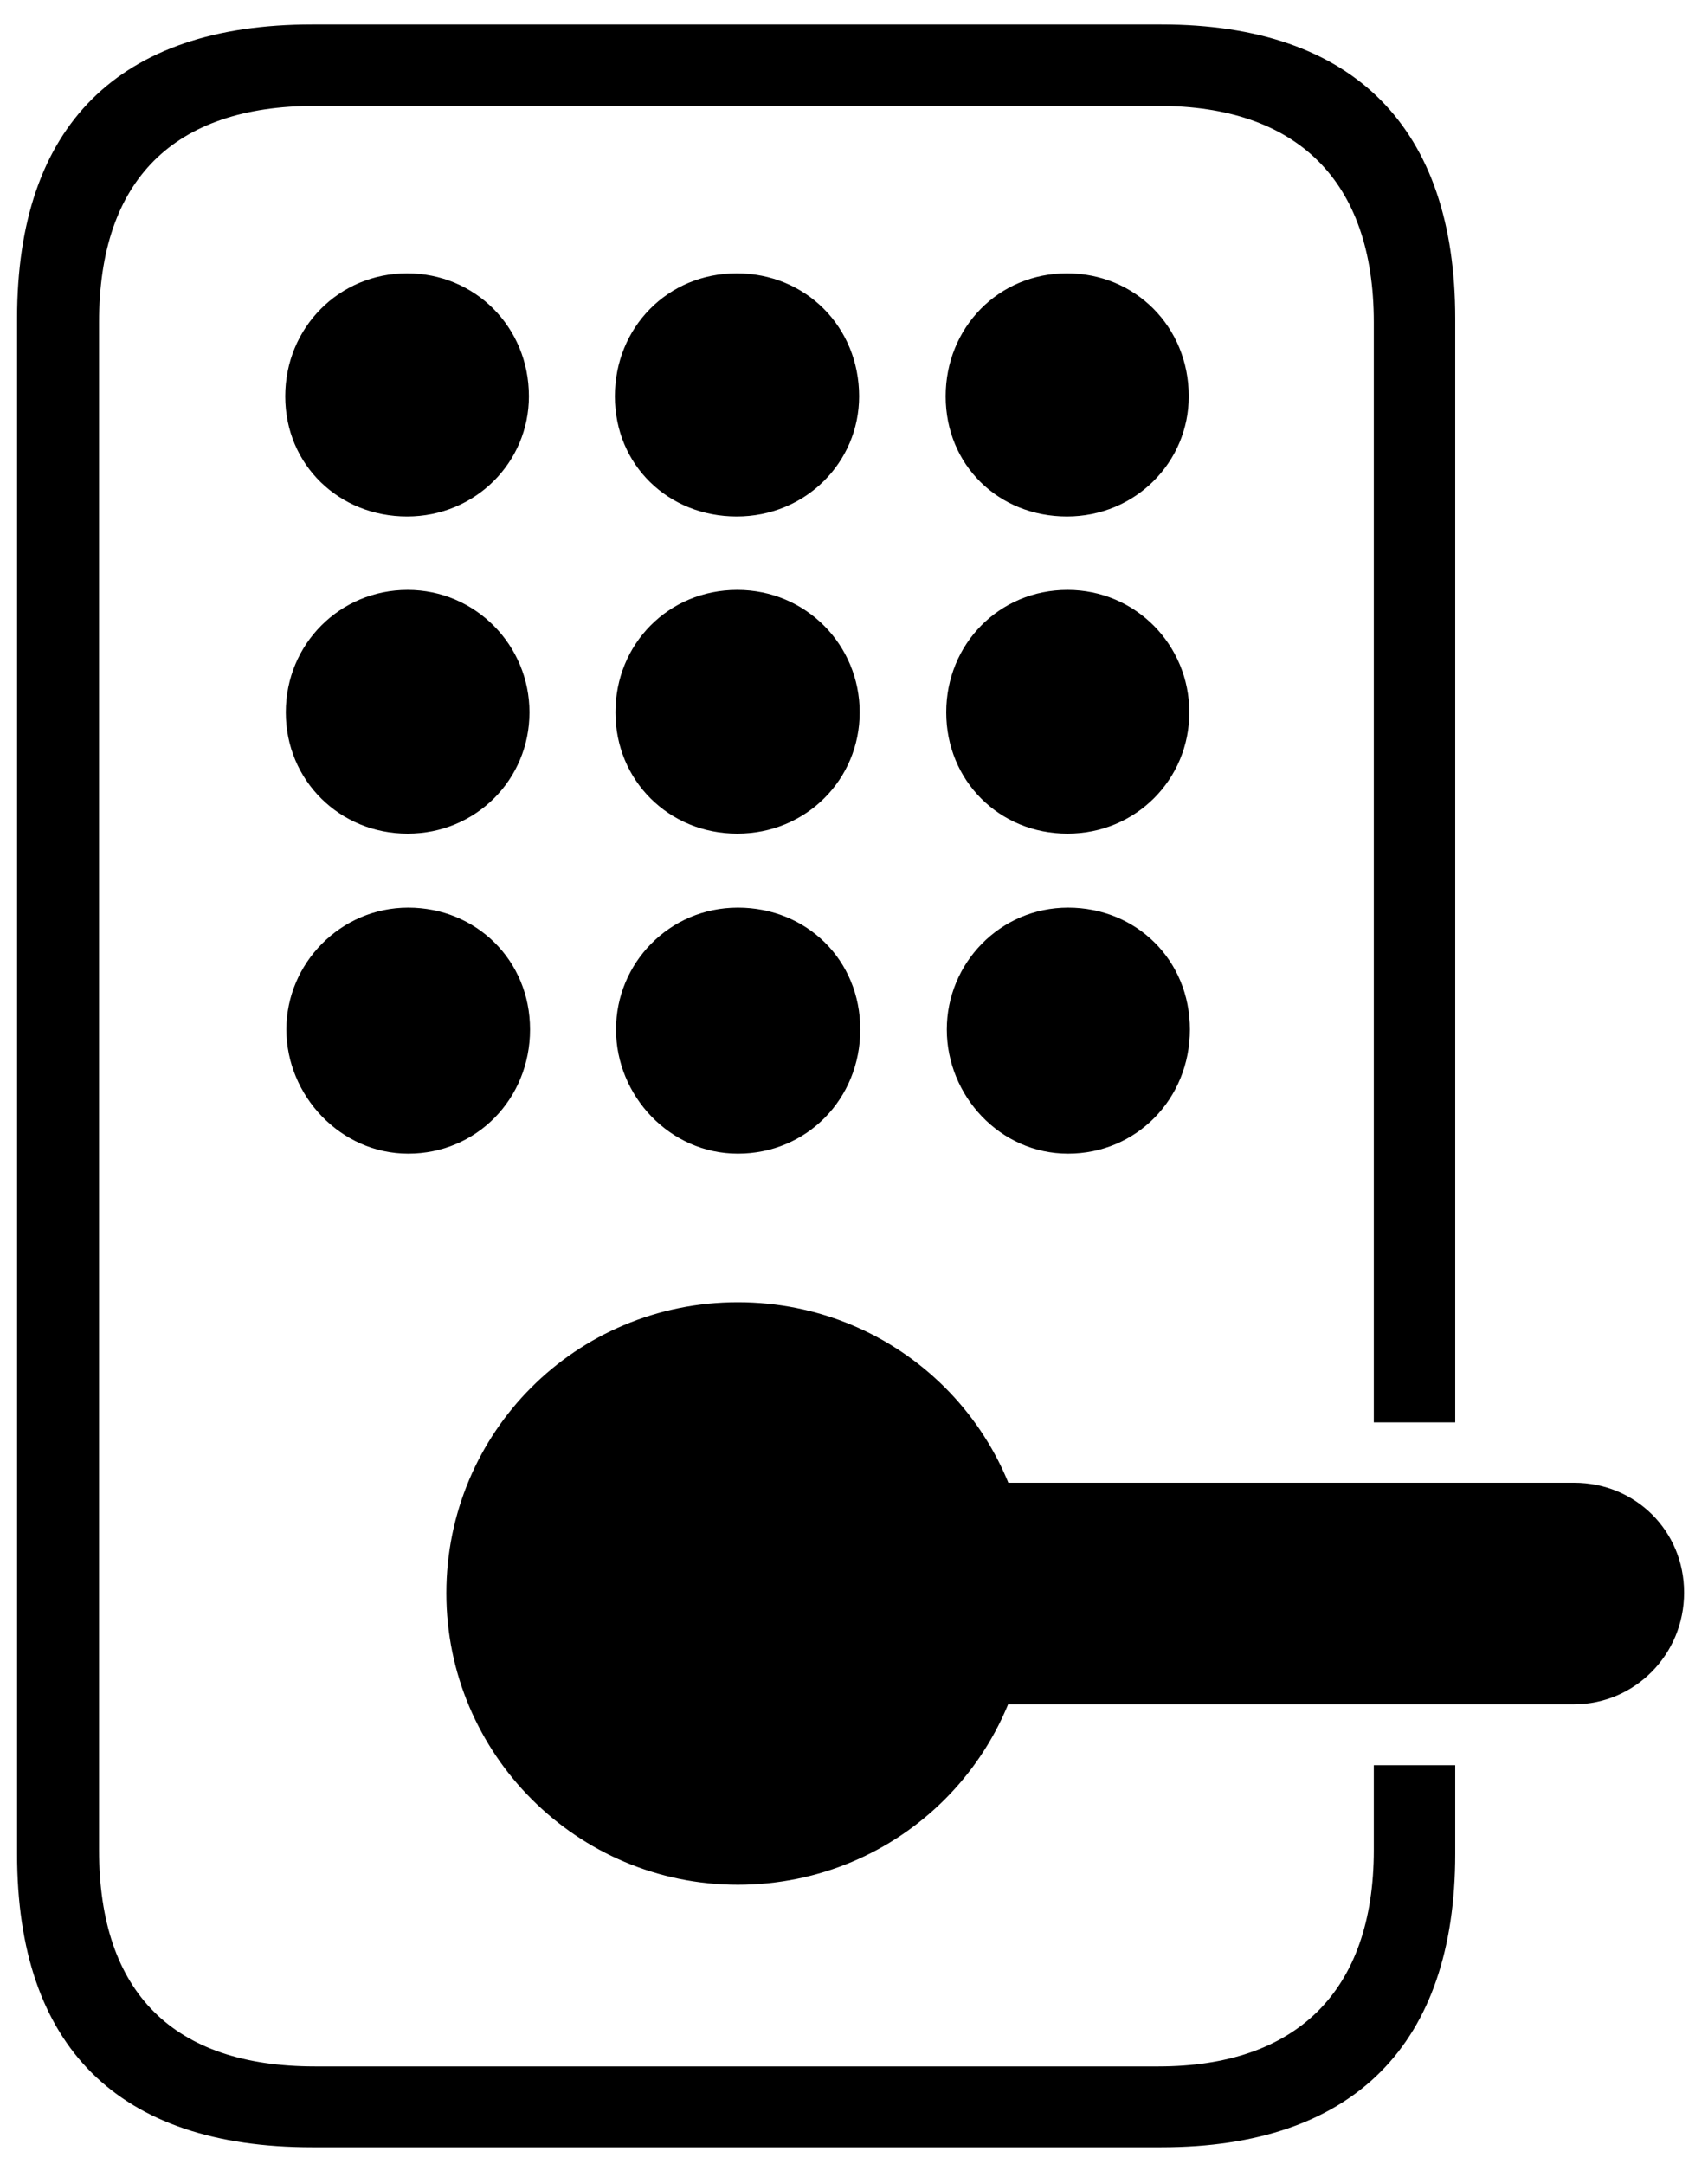 <svg width="30" height="38" viewBox="0 0 30 38" fill="none" xmlns="http://www.w3.org/2000/svg">
<path d="M25.56 31H24.13V32.49C24.13 34.99 22.75 36.29 20.35 36.29H5.53C3.05 36.29 1.74 35 1.74 32.49V5.66C1.74 3.16 3.05 1.86 5.53 1.86H20.35C22.76 1.86 24.13 3.15 24.13 5.66V24.98H25.56V5.59C25.56 2.25 23.79 0.43 20.4 0.43H5.48C2.09 0.43 0.3 2.2 0.3 5.59V32.56C0.3 35.95 2.08 37.71 5.48 37.71H20.4C23.78 37.71 25.56 35.9 25.56 32.56V31ZM7.15 9.07C8.35 9.07 9.29 8.12 9.29 6.96C9.29 5.74 8.34 4.8 7.15 4.8C5.96 4.8 5.01 5.75 5.01 6.96C5.01 8.17 5.96 9.07 7.15 9.07ZM12.94 9.07C14.15 9.07 15.09 8.12 15.09 6.96C15.09 5.74 14.15 4.8 12.94 4.8C11.73 4.8 10.8 5.75 10.8 6.96C10.8 8.17 11.74 9.07 12.94 9.07ZM18.74 9.07C19.94 9.07 20.88 8.12 20.88 6.96C20.88 5.74 19.94 4.8 18.74 4.8C17.54 4.8 16.61 5.75 16.61 6.96C16.61 8.17 17.54 9.07 18.74 9.07ZM7.16 14.64C8.36 14.64 9.3 13.69 9.3 12.51C9.3 11.33 8.35 10.36 7.16 10.36C5.97 10.36 5.02 11.31 5.02 12.51C5.02 13.71 5.97 14.64 7.16 14.64ZM12.95 14.64C14.16 14.64 15.1 13.69 15.1 12.51C15.1 11.33 14.16 10.36 12.95 10.36C11.74 10.36 10.81 11.31 10.81 12.51C10.81 13.71 11.75 14.64 12.95 14.64ZM18.75 14.64C19.95 14.64 20.89 13.69 20.89 12.51C20.89 11.33 19.95 10.36 18.75 10.36C17.55 10.36 16.62 11.31 16.62 12.51C16.62 13.71 17.55 14.64 18.75 14.64ZM7.17 20.26C8.37 20.26 9.31 19.3 9.31 18.08C9.31 16.86 8.36 15.94 7.17 15.94C5.98 15.94 5.03 16.92 5.03 18.08C5.03 19.24 5.98 20.26 7.17 20.26ZM12.96 20.26C14.17 20.26 15.11 19.3 15.11 18.08C15.11 16.86 14.17 15.94 12.96 15.94C11.75 15.94 10.82 16.92 10.82 18.08C10.82 19.24 11.76 20.26 12.96 20.26ZM18.76 20.26C19.96 20.26 20.9 19.3 20.9 18.08C20.9 16.86 19.96 15.94 18.76 15.94C17.56 15.94 16.63 16.92 16.63 18.08C16.63 19.24 17.56 20.26 18.76 20.26ZM12.96 33.1C15.81 33.1 18.09 30.81 18.09 27.98C18.09 25.15 15.81 22.87 12.96 22.87C10.11 22.87 7.84 25.16 7.84 27.98C7.84 30.8 10.13 33.1 12.96 33.1ZM14.28 29.93H27.65C28.71 29.93 29.58 29.06 29.58 27.97C29.58 26.88 28.72 26.04 27.65 26.04H14.28C13.22 26.04 12.34 26.89 12.34 27.97C12.34 29.05 13.23 29.93 14.28 29.93Z" fill="black"/>
</svg>
